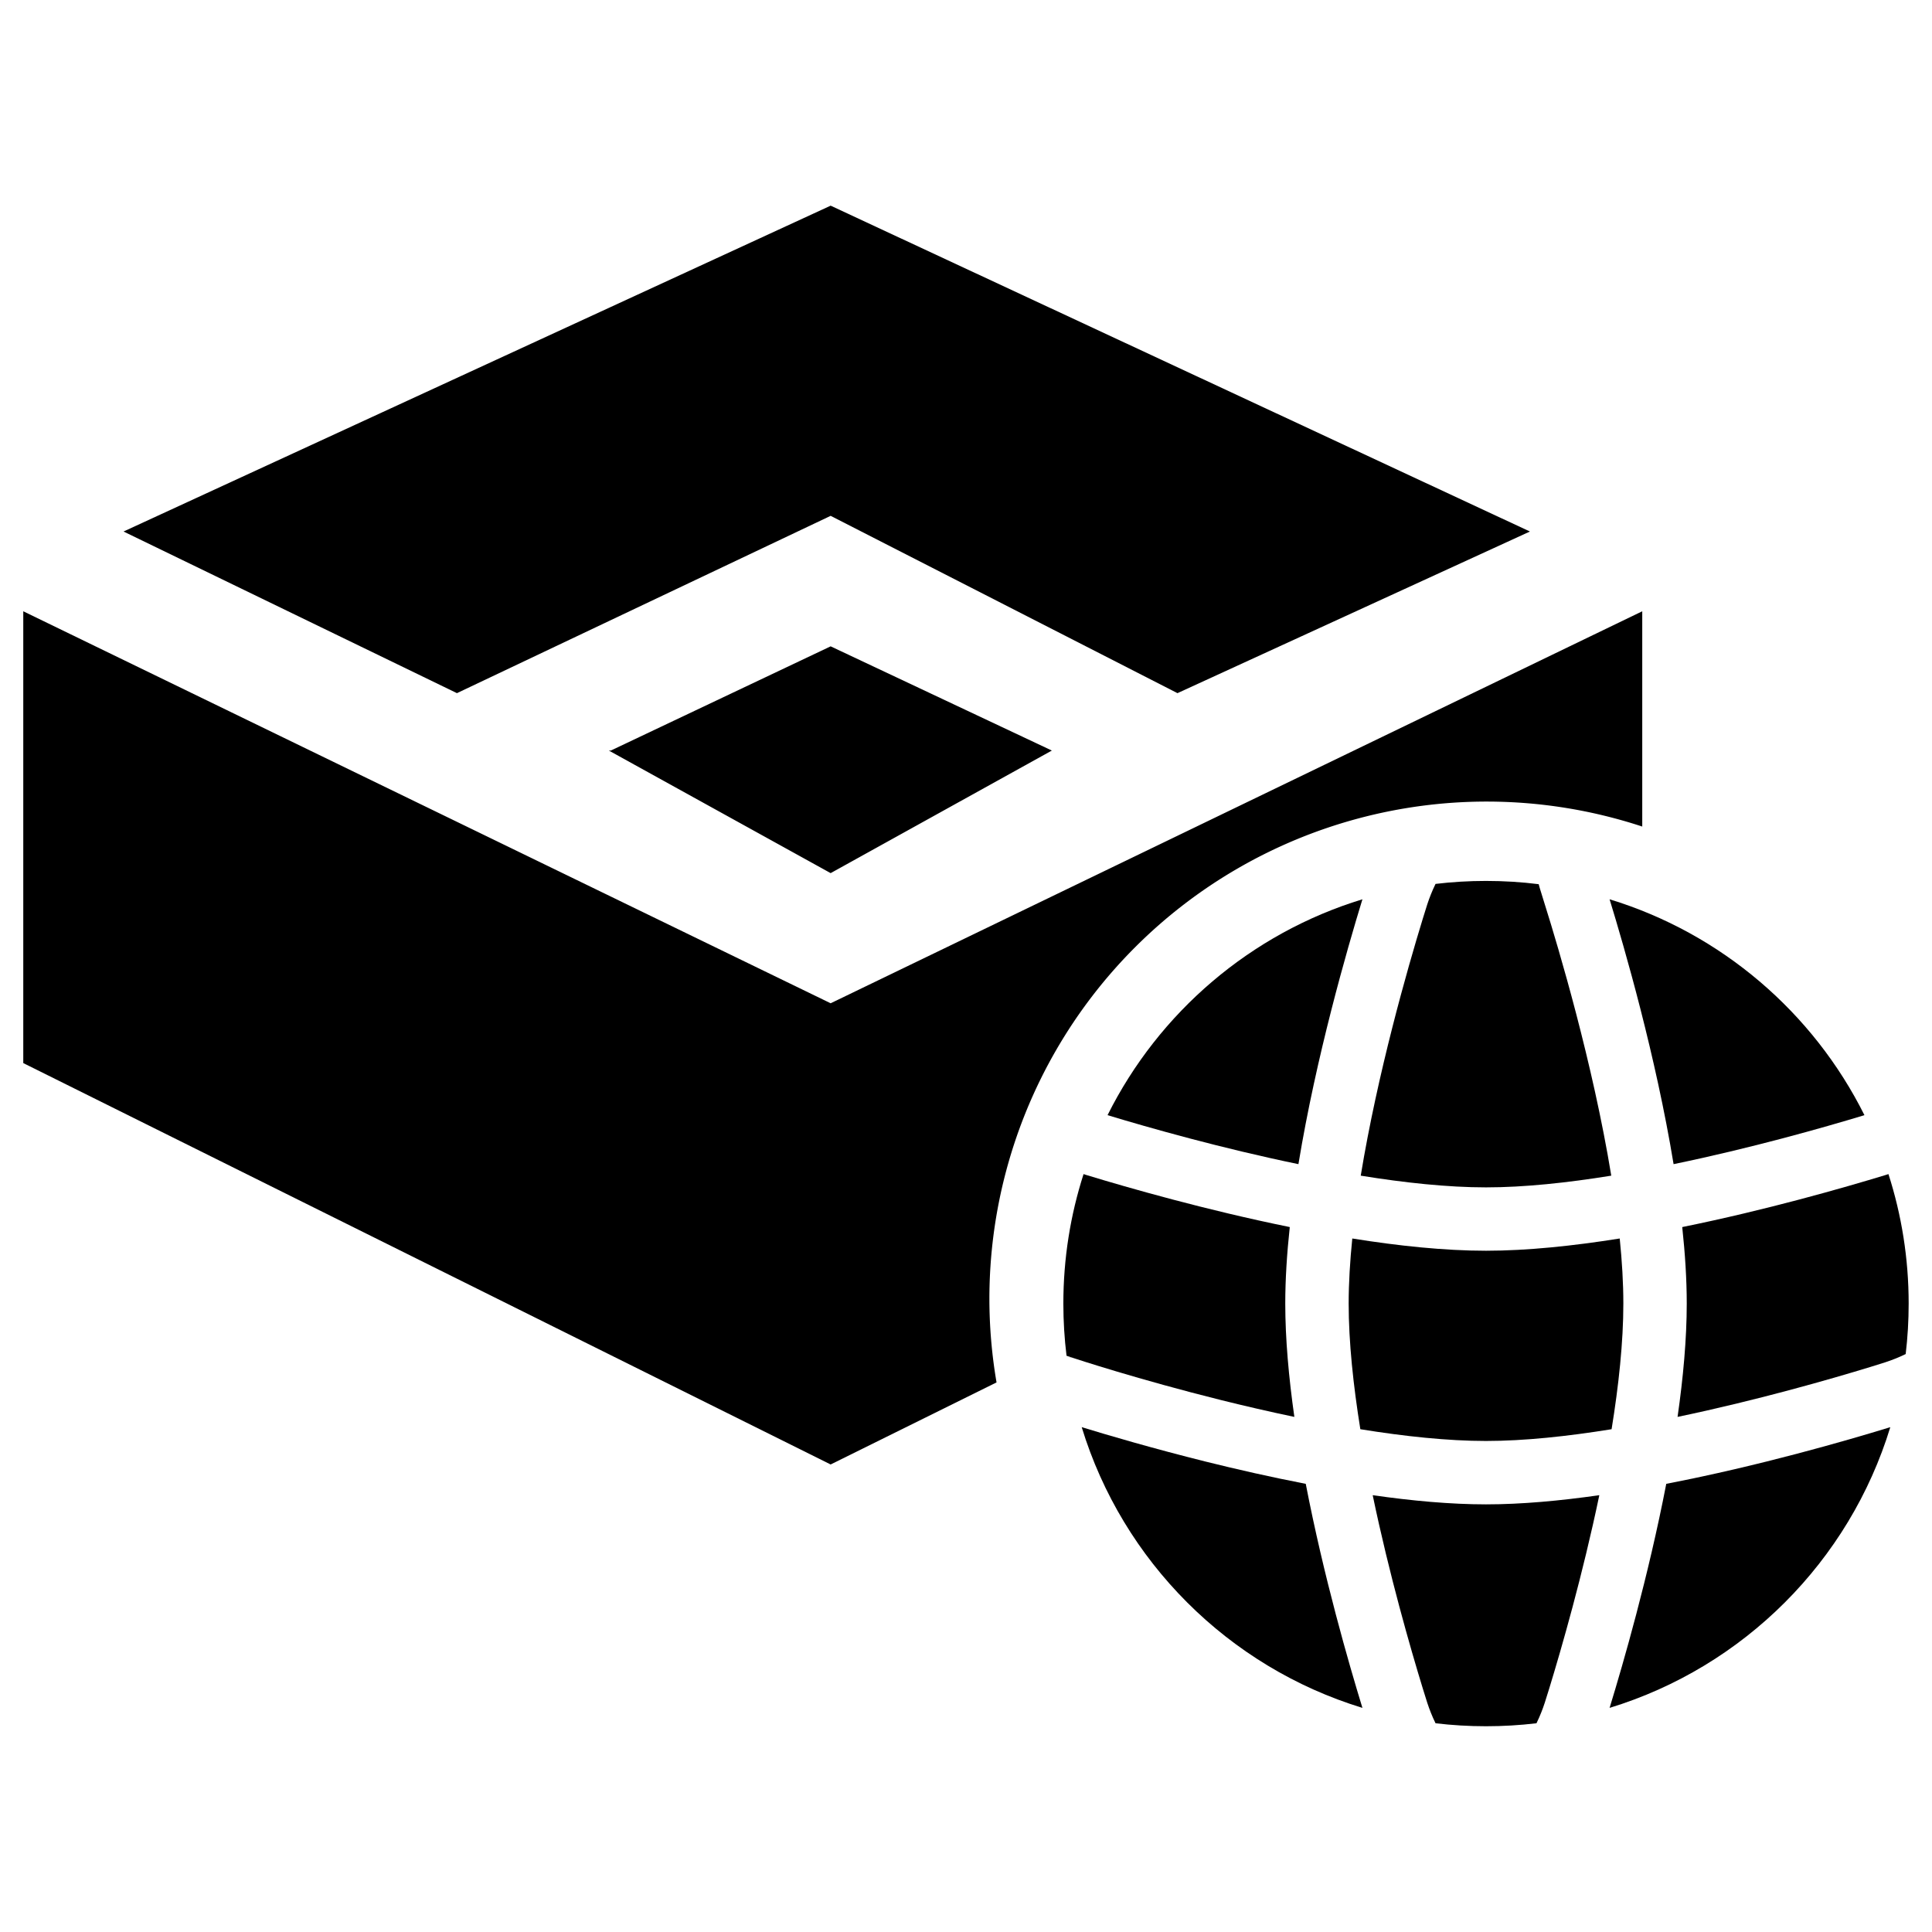 <?xml version="1.0" encoding="UTF-8" standalone="no"?>
<!-- Created with Inkscape (http://www.inkscape.org/) -->

<svg
   width="180"
   height="180"
   viewBox="0 0 180 180"
   version="1.1"
   id="svg5"
   xml:space="preserve"
   inkscape:version="1.2.2 (732a01da63, 2022-12-09)"
   sodipodi:docname="Logo.svg"
   xmlns:inkscape="http://www.inkscape.org/namespaces/inkscape"
   xmlns:sodipodi="http://sodipodi.sourceforge.net/DTD/sodipodi-0.dtd"
   xmlns="http://www.w3.org/2000/svg"
   xmlns:svg="http://www.w3.org/2000/svg"><sodipodi:namedview
     id="namedview7"
     pagecolor="#505050"
     bordercolor="#ffffff"
     borderopacity="1"
     inkscape:showpageshadow="0"
     inkscape:pageopacity="0"
     inkscape:pagecheckerboard="1"
     inkscape:deskcolor="#505050"
     inkscape:document-units="px"
     showgrid="false"
     inkscape:zoom="1.6283098"
     inkscape:cx="18.424013"
     inkscape:cy="144.32143"
     inkscape:window-width="1920"
     inkscape:window-height="1009"
     inkscape:window-x="1912"
     inkscape:window-y="-8"
     inkscape:window-maximized="1"
     inkscape:current-layer="layer1"><inkscape:grid
       type="xygrid"
       id="grid975" /></sodipodi:namedview><defs
     id="defs2" /><g
     inkscape:label="Calque 1"
     inkscape:groupmode="layer"
     id="layer1"><g
       id="g1376"
       transform="matrix(1.273,0,0,1.273,-38.284,-44.173)"><path
         id="path1146"
         style="fill:#000000;stroke-width:0.175"
         d="M 90.867,49.752 39.115,73.6 63.516,85.43 90.867,72.453 116.25,85.43 142.045,73.6 Z M 31.777,79.438 v 33.066 l 59.09,29.377 12.141,-6.006 a 36.405,36.405 0 0 1 -0.523,-6.104 36.405,36.405 0 0 1 36.406,-36.406 36.405,36.405 0 0 1 11.375,1.828 V 79.438 l -59.398,28.689 z m 59.09,2.566 -16.088,7.627 h -0.146 l 16.234,8.971 16.189,-8.971 z" /><path
         d="m 15.322,10.383 c 0.057,0.563 0.09,1.107 0.09,1.617 0,0.954 -0.115,2.031 -0.292,3.121 -1.089,0.176 -2.167,0.292 -3.121,0.292 -0.95,0 -2.027,-0.115 -3.121,-0.292 C 8.703,14.031 8.588,12.954 8.588,12 c 0,-0.509 0.033,-1.054 0.09,-1.617 1.148,0.184 2.294,0.304 3.322,0.304 1.029,0 2.174,-0.121 3.322,-0.304 z"
         fill="#000000"
         id="path1148"
         style="fill:#000000;fill-opacity:1;stroke:#ffffff;stroke-width:0;stroke-linecap:round;stroke-dasharray:none;stroke-opacity:1;paint-order:stroke fill markers"
         transform="matrix(2.946,0,0,2.946,103.479,94.754)" /><path
         d="m 16.875,10.099 c 0.071,0.658 0.112,1.3 0.112,1.901 0,0.877 -0.088,1.839 -0.228,2.815 1.983,-0.414 3.815,-0.942 4.797,-1.243 0.317,-0.097 0.442,-0.136 0.609,-0.203 C 22.249,13.336 22.326,13.302 22.426,13.254 22.475,12.843 22.5,12.424 22.5,12 22.5,10.878 22.324,9.797 21.998,8.783 L 21.913,8.81 C 20.887,9.122 18.965,9.675 16.875,10.099 Z"
         fill="#000000"
         id="path1150"
         style="fill:#000000;fill-opacity:1;stroke:#ffffff;stroke-width:0;stroke-linecap:round;stroke-dasharray:none;stroke-opacity:1;paint-order:stroke fill markers"
         transform="matrix(2.946,0,0,2.946,103.479,94.754)" /><path
         d="M 21.402,7.319 C 20.37,7.632 18.579,8.14 16.66,8.536 16.218,5.849 15.443,3.17 15.07,1.956 c 2.772,0.846 5.057,2.809 6.332,5.364 z"
         fill="#000000"
         id="path1152"
         style="fill:#000000;fill-opacity:1;stroke:#ffffff;stroke-width:0;stroke-linecap:round;stroke-dasharray:none;stroke-opacity:1;paint-order:stroke fill markers"
         transform="matrix(2.946,0,0,2.946,103.479,94.754)" /><path
         d="M 15.112,8.822 C 14.025,8.998 12.951,9.113 12,9.113 11.049,9.113 9.975,8.998 8.888,8.822 9.305,6.28 10.048,3.683 10.428,2.443 10.525,2.126 10.564,2.001 10.631,1.834 10.664,1.751 10.698,1.674 10.746,1.574 11.157,1.525 11.576,1.5 12,1.5 c 0.443,0 0.88,0.027 1.309,0.081 0.009,0.035 0.018,0.066 0.026,0.095 0.025,0.087 0.063,0.209 0.128,0.415 l 0.007,0.022 c 0.324,1.03 1.182,3.901 1.642,6.71 z"
         fill="#000000"
         id="path1154"
         style="fill:#000000;fill-opacity:1;stroke:#ffffff;stroke-width:0;stroke-linecap:round;stroke-dasharray:none;stroke-opacity:1;paint-order:stroke fill markers"
         transform="matrix(2.946,0,0,2.946,103.479,94.754)" /><path
         d="M 7.34,8.536 C 7.78,5.861 8.55,3.196 8.922,1.982 L 8.93,1.956 C 6.158,2.802 3.873,4.765 2.598,7.319 3.63,7.632 5.421,8.14 7.34,8.536 Z"
         fill="#000000"
         id="path1156"
         style="fill:#000000;fill-opacity:1;stroke:#ffffff;stroke-width:0;stroke-linecap:round;stroke-dasharray:none;stroke-opacity:1;paint-order:stroke fill markers"
         transform="matrix(2.946,0,0,2.946,103.479,94.754)" /><path
         d="M 2.002,8.783 C 1.676,9.797 1.5,10.878 1.5,12 c 0,0.439 0.027,0.872 0.079,1.296 l 0.165,0.055 0.001,4e-4 0.002,6e-4 0.001,3e-4 c 0.053,0.018 1.614,0.533 3.67,1.045 0.58,0.144 1.194,0.287 1.821,0.418 C 7.1,13.839 7.013,12.877 7.013,12 c 0,-0.601 0.041,-1.242 0.112,-1.901 C 5.034,9.674 3.112,9.122 2.086,8.81 L 2.079,8.808 Z"
         fill="#000000"
         id="path1158"
         style="fill:#000000;fill-opacity:1;stroke:#ffffff;stroke-width:0;stroke-linecap:round;stroke-dasharray:none;stroke-opacity:1;paint-order:stroke fill markers"
         transform="matrix(2.946,0,0,2.946,103.479,94.754)" /><path
         d="m 12,16.988 c 0.877,0 1.839,-0.088 2.815,-0.228 -0.414,1.983 -0.942,3.815 -1.243,4.797 -0.097,0.317 -0.136,0.442 -0.203,0.609 C 13.336,22.249 13.302,22.326 13.254,22.426 12.843,22.475 12.424,22.5 12,22.5 11.576,22.5 11.157,22.475 10.746,22.426 10.698,22.326 10.664,22.249 10.631,22.166 10.564,21.999 10.525,21.874 10.428,21.557 10.127,20.575 9.598,18.743 9.185,16.76 10.158,16.9 11.12,16.988 12,16.988 Z"
         fill="#000000"
         id="path1160"
         style="fill:#000000;fill-opacity:1;stroke:#ffffff;stroke-width:0;stroke-linecap:round;stroke-dasharray:none;stroke-opacity:1;paint-order:stroke fill markers"
         transform="matrix(2.946,0,0,2.946,103.479,94.754)" /><path
         d="M 5.038,15.926 C 3.739,15.602 2.631,15.277 1.956,15.07 c 1.017,3.33 3.644,5.957 6.974,6.974 L 8.922,22.018 C 8.597,20.958 7.969,18.792 7.522,16.478 6.652,16.31 5.807,16.117 5.038,15.926 Z"
         fill="#000000"
         id="path1162"
         style="fill:#000000;fill-opacity:1;stroke:#ffffff;stroke-width:0;stroke-linecap:round;stroke-dasharray:none;stroke-opacity:1;paint-order:stroke fill markers"
         transform="matrix(2.946,0,0,2.946,103.479,94.754)" /><path
         d="m 22.018,15.078 c -1.06,0.325 -3.227,0.953 -5.54,1.4 -0.447,2.313 -1.075,4.48 -1.4,5.54 l -0.008,0.026 c 3.33,-1.017 5.957,-3.644 6.974,-6.974 z"
         fill="#000000"
         id="path1164"
         style="fill:#000000;fill-opacity:1;stroke:#ffffff;stroke-width:0;stroke-linecap:round;stroke-dasharray:none;stroke-opacity:1;paint-order:stroke fill markers"
         transform="matrix(2.946,0,0,2.946,103.479,94.754)" /><path
         d="m 1.61,13.323 c 0.036,0.005 0.066,0.01 0.076,0.012 0.009,0.002 0.022,0.006 0.027,0.007 l 0.011,0.003 0.006,0.002 0.006,0.002 0.005,0.002 C 1.738,13.349 1.68,13.335 1.61,13.323 Z"
         fill="#000000"
         id="path1166"
         style="fill:#000000;fill-opacity:1;stroke:#ffffff;stroke-width:0;stroke-linecap:round;stroke-dasharray:none;stroke-opacity:1;paint-order:stroke fill markers"
         transform="matrix(2.946,0,0,2.946,103.479,94.754)" /></g></g></svg>
